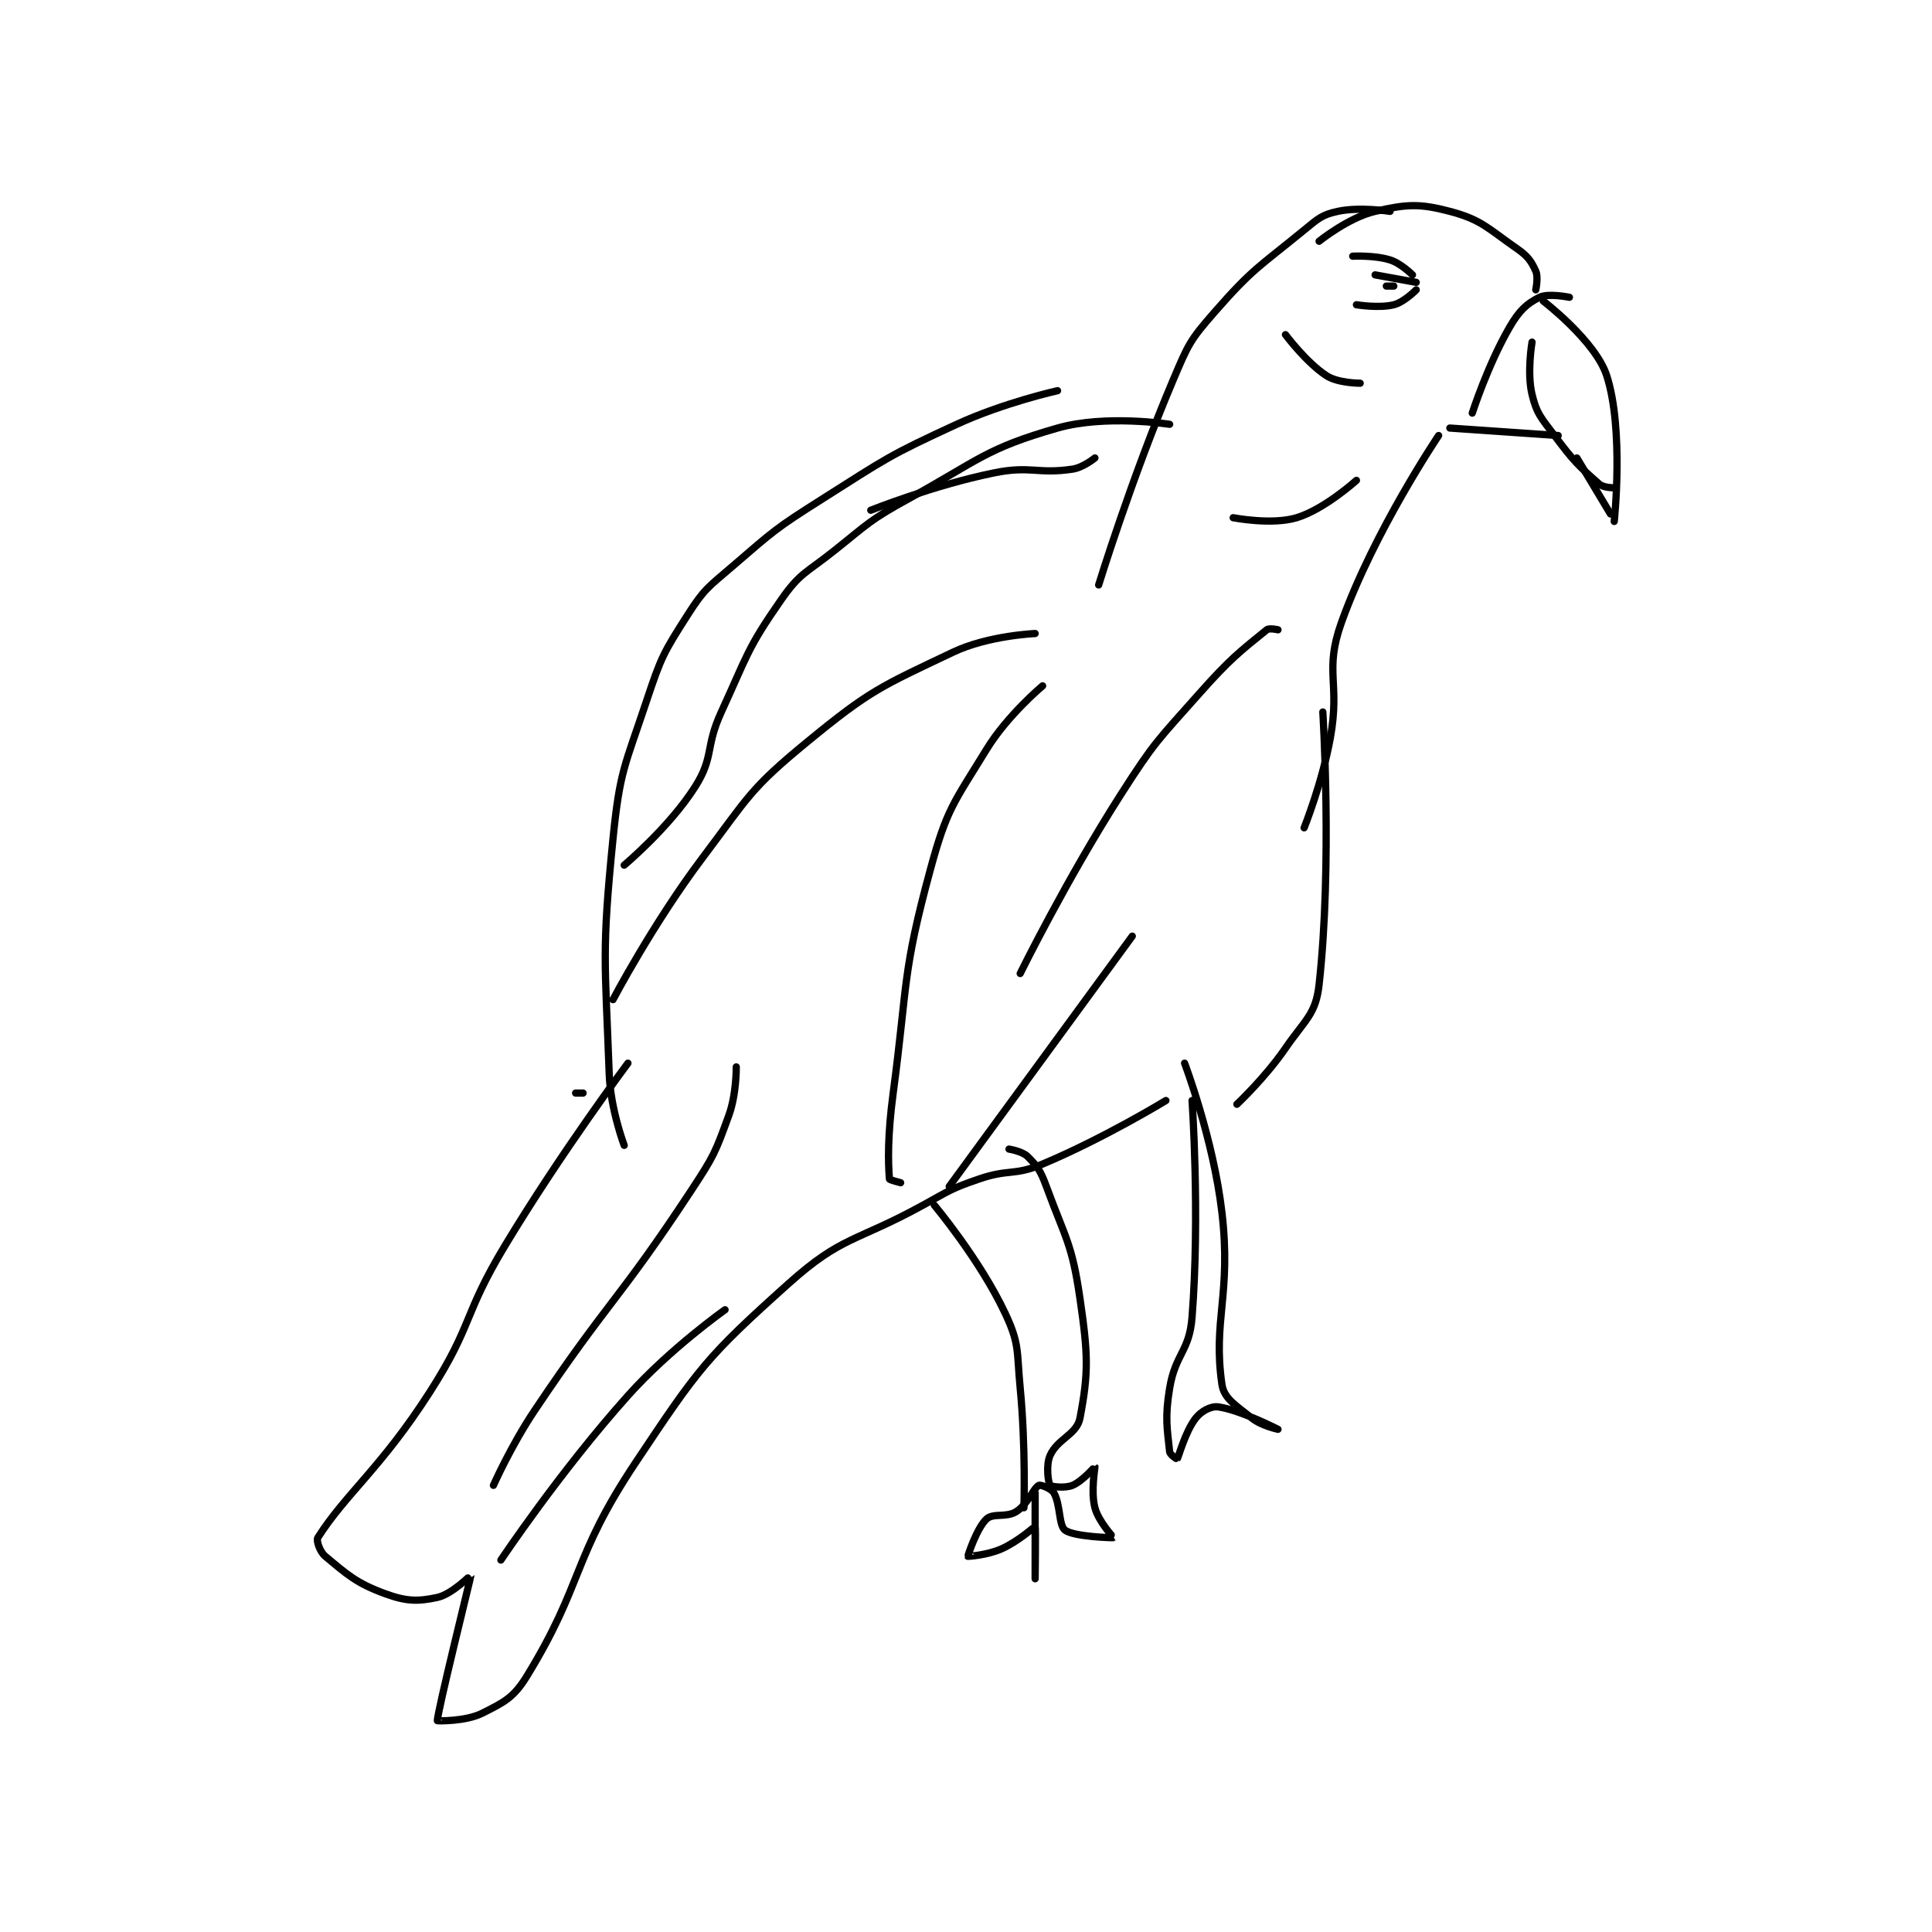 <?xml version="1.0" encoding="utf-8"?>
<!DOCTYPE svg PUBLIC "-//W3C//DTD SVG 1.1//EN" "http://www.w3.org/Graphics/SVG/1.1/DTD/svg11.dtd">
<svg viewBox="0 0 800 800" preserveAspectRatio="xMinYMin meet" xmlns="http://www.w3.org/2000/svg" version="1.1">
<g fill="none" stroke="black" stroke-linecap="round" stroke-linejoin="round" stroke-width="1.939">
<g transform="translate(131.607,87.52) scale(1.547) translate(-49,-38)">
<path id="0" d="M384 61 C384 61 378.331 59.834 376 61 C372.503 62.748 370.558 64.595 368 69 C362.173 79.035 358 92 358 92 "/>
<path id="1" d="M377 62 C377 62 391.009 72.713 394 82 C398.654 96.452 396 121 396 121 "/>
<path id="2" d="M352 96 L381 98 "/>
<path id="3" d="M374 73 C374 73 372.599 81.165 374 87 C375.244 92.185 376.391 93.188 380 98 C385.122 104.829 386.42 106.118 392 111 C393.164 112.018 396 112 396 112 "/>
<path id="4" d="M375 59 C375 59 375.736 55.62 375 54 C373.782 51.32 372.887 50.008 370 48 C362.147 42.537 360.472 40.229 352 38 C343.788 35.839 340.418 36.076 332 38 C324.917 39.619 317 46 317 46 "/>
<path id="5" d="M327 63 C327 63 333.051 63.987 337 63 C339.764 62.309 343 59 343 59 "/>
<path id="6" d="M332 55 L343 57 "/>
<path id="7" d="M337 58 L335 58 "/>
<path id="8" d="M342 55 C342 55 338.928 51.915 336 51 C331.836 49.699 326 50 326 50 "/>
<path id="9" d="M336 38 C336 38 327.869 36.724 322 38 C317.771 38.919 316.814 39.88 313 43 C300.764 53.011 299.243 53.294 289 65 C282.419 72.521 281.998 73.586 278 83 C266.804 109.364 258 138 258 138 "/>
<path id="10" d="M349 98 C349 98 331.741 123.585 323 148 C318.273 161.203 322.728 163.998 320 179 C317.815 191.019 313 203 313 203 "/>
<path id="11" d="M277 95 C277 95 259.863 92.325 247 96 C227.705 101.513 226.097 104.496 207 115 C196.514 120.767 196.452 121.494 187 129 C179.612 134.867 178.053 134.757 173 142 C163.864 155.096 164.009 156.763 157 172 C152.644 181.47 155.101 183.956 150 192 C143.101 202.879 131 213 131 213 "/>
<path id="12" d="M247 86 C247 86 232.63 89.186 220 95 C201.667 103.439 201.206 104.103 184 115 C171.484 122.927 171.154 123.395 160 133 C153.45 138.64 152.482 138.984 148 146 C141.488 156.193 140.915 157.256 137 169 C131.128 186.616 129.83 187.698 128 206 C124.953 236.471 125.878 238.337 127 269 C127.341 278.324 131 288 131 288 "/>
<path id="13" d="M243 165 C243 165 233.598 172.857 228 182 C219.195 196.381 217.397 197.82 213 214 C205.356 242.129 206.964 244.089 203 274 C201.505 285.283 201.615 292.377 202 297 C202.021 297.252 205 298 205 298 "/>
<path id="14" d="M267 232 L218 299 "/>
<path id="15" d="M318 172 C318 172 320.583 212.749 317 245 C316.118 252.94 313.274 254.328 308 262 C302.555 269.92 295 277 295 277 "/>
<path id="16" d="M118 274 L120 274 "/>
<path id="17" d="M132 266 C132 266 114.113 289.907 99 315 C87.799 333.597 90.579 335.937 79 354 C65.989 374.297 56.494 381.224 49 393 C48.519 393.756 49.514 396.762 51 398 C56.862 402.885 59.312 405.181 67 408 C72.617 410.059 75.727 410.146 81 409 C84.943 408.143 90 402.944 90 403 C90 403.362 80.853 440.185 81 442 C81.004 442.049 88.488 442.256 93 440 C98.9 437.05 101.446 435.808 105 430 C120.318 404.969 116.871 398.694 134 373 C150.905 347.642 152.985 344.728 175 325 C189.365 312.128 192.816 313.984 211 304 C218.209 300.042 218.38 299.62 226 297 C234.045 294.235 235.295 296.236 243 293 C259.557 286.046 276 276 276 276 "/>
<path id="18" d="M214 304 C214 304 226.225 318.567 233 333 C236.909 341.327 236.042 343.04 237 353 C238.508 368.683 238 385 238 385 "/>
<path id="19" d="M234 289 C234 289 237.571 289.571 239 291 C241.653 293.653 242.46 294.819 244 299 C249.214 313.151 250.868 314.31 253 329 C255.18 344.016 255.332 348.758 253 361 C252.16 365.409 246.994 366.512 245 371 C243.823 373.648 244.52 378.36 245 379 C245.27 379.36 249.002 379.832 251 379 C253.692 377.878 256.992 373.992 257 374 C257.089 374.089 255.844 380.608 257 385 C257.979 388.719 262.01 392.993 262 393 C261.889 393.083 251.371 392.778 249 391 C247.283 389.712 247.816 384.113 246 381 C245.33 379.852 242.463 378.768 242 379 C240.533 379.733 239.061 384.032 236 386 C233.293 387.74 229.811 386.328 228 388 C225.383 390.416 222.949 397.898 223 398 C223.017 398.034 228.145 397.713 232 396 C236.548 393.979 240.949 389.955 241 390 C241.172 390.153 241 404 241 404 C241 404 241 381 241 381 "/>
<path id="20" d="M283 276 C283 276 285.143 306.498 283 334 C282.281 343.231 278.547 343.717 277 353 C275.685 360.891 276.355 363.875 277 370 C277.084 370.796 278.989 372.015 279 372 C279.38 371.512 281.137 364.644 284 361 C285.48 359.117 288.062 357.736 290 358 C295.828 358.795 306 364 306 364 C306 364 301.6 363.08 299 361 C294.795 357.636 291.553 355.799 291 352 C288.499 334.807 293.56 328.021 291 306 C288.709 286.295 281 266 281 266 "/>
<path id="21" d="M306 150 C306 150 303.676 149.453 303 150 C295.846 155.791 293.084 157.88 285 167 C273.811 179.624 273.079 179.813 264 194 C249.344 216.901 237 242 237 242 "/>
<path id="22" d="M241 151 C241 151 228.418 151.523 219 156 C199.524 165.259 196.837 166.179 180 180 C164.67 192.584 164.339 194.628 152 211 C138.718 228.625 128 249 128 249 "/>
<path id="23" d="M161 267 C161 267 161.1 274.225 159 280 C155.384 289.943 155.031 290.837 149 300 C129.342 329.865 127.031 329.142 107 359 C100.709 368.378 96 379 96 379 "/>
<path id="24" d="M158 332 C158 332 143.298 342.384 132 355 C113.828 375.293 98 399 98 399 "/>
<path id="25" d="M197 118 C197 118 213.685 111.323 230 108 C239.874 105.989 241.517 108.405 251 107 C253.89 106.572 257 104 257 104 "/>
<path id="26" d="M294 120 C294 120 304.353 122.014 311 120 C318.44 117.745 327 110 327 110 "/>
<path id="27" d="M308 71 C308 71 313.579 78.476 319 82 C322.077 84 328 84 328 84 "/>
<path id="28" d="M386 104 L395 119 "/>
</g>
</g>
</svg>
